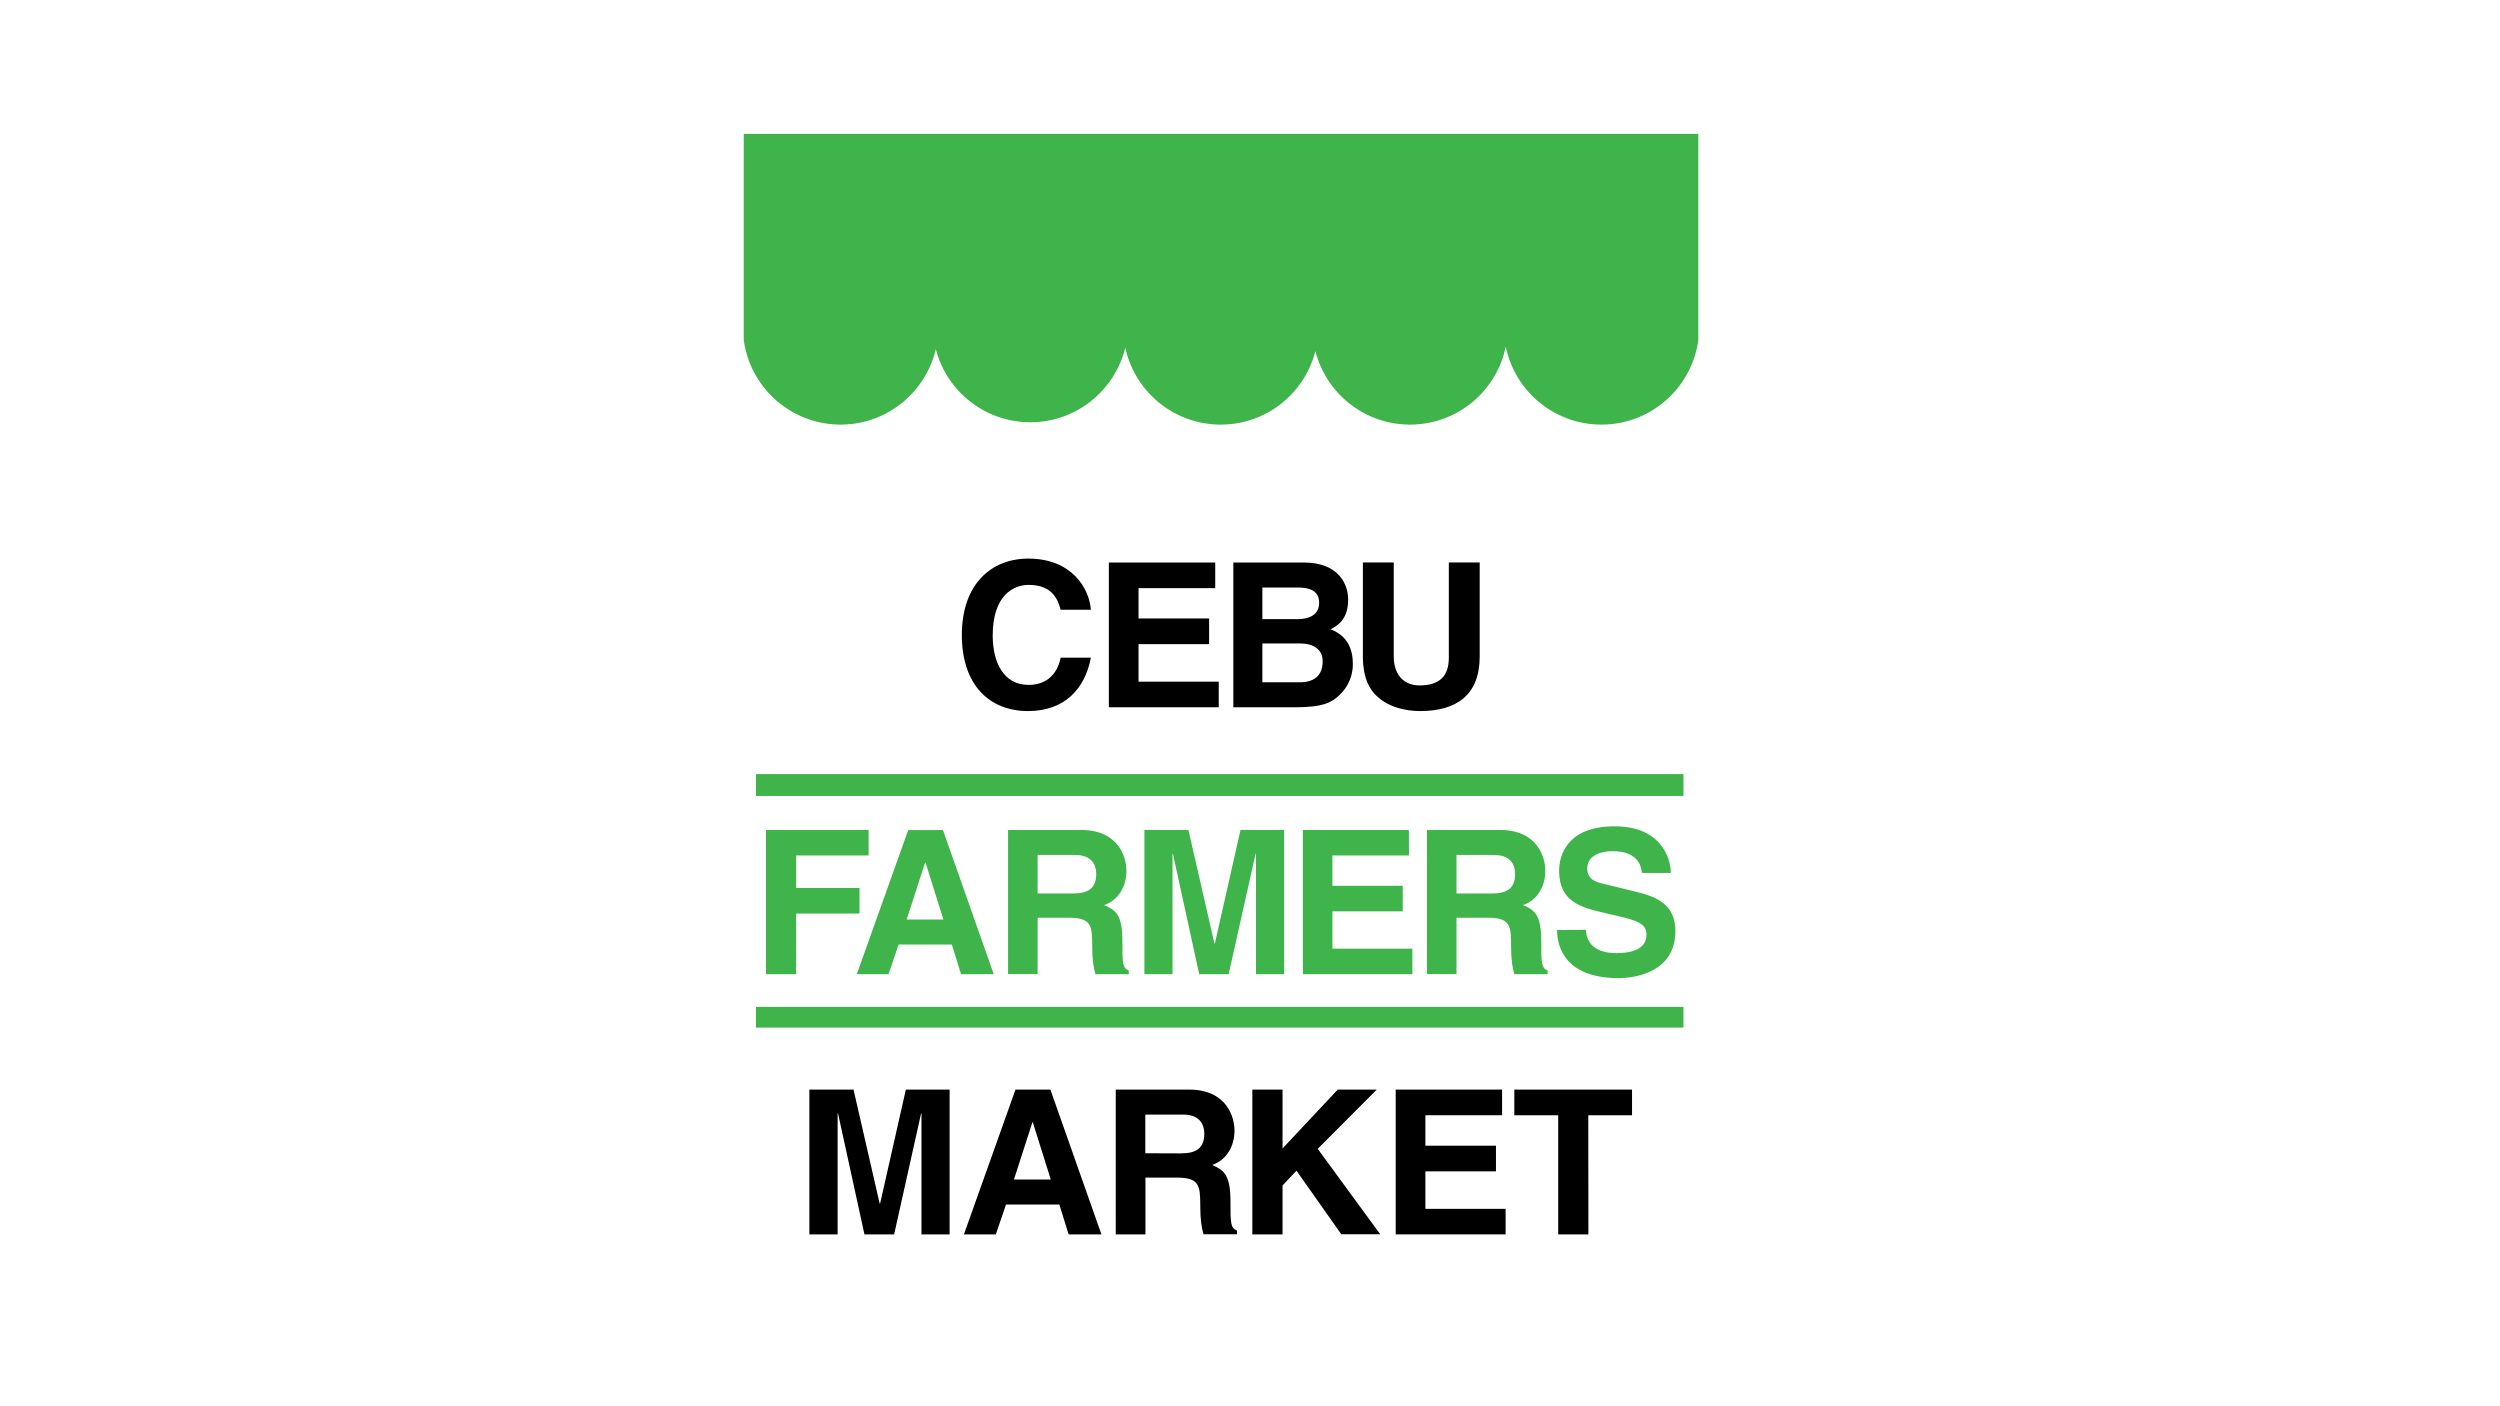 <svg enable-background="new 0 0 1920 1080" viewBox="0 0 1920 1080" xmlns="http://www.w3.org/2000/svg"><path d="m814.6 468.4c-1.9-6.7-5.4-19.2-24.6-19.2-11.1 0-27.6 7.4-27.6 38.9 0 20 7.9 37.9 27.6 37.9 12.9 0 21.8-7.3 24.6-20.9h23.2c-4.6 24.2-20.4 41-48.3 41-29.6 0-50.8-20-50.8-58.4 0-38.9 22.4-58.7 51.1-58.7 33.3 0 46.8 22.9 48 39.3h-23.2z"/><path d="m933.4 451.7h-59v23.3h54.2v19.7h-54.2v28.8h61.6v19.7h-84.4v-111.2h81.7v19.7z"/><path d="m947.2 432h54c27.2 0 34.2 17 34.2 28.5 0 15.9-9 20.4-13.6 22.8 13.6 5.1 17.2 15.9 17.2 26.9 0 8.8-3.7 17.2-9.6 22.9-6.3 6.2-12.4 10.1-35.1 10.1h-47.1zm22.3 43.5h27.2c9.1 0 16.4-3.6 16.4-12.4 0-9.1-6.5-11.9-17-11.9h-26.6zm0 48.5h28.5c11.3 0 17.8-5 17.8-16.3 0-9.8-8.4-13.5-16.7-13.5h-29.6z"/><path d="m1136.4 504.3c0 29.3-17.6 41.8-45.7 41.8-10.2 0-25.4-2.5-35.3-13.5-6-6.8-8.4-15.8-8.7-26.9v-73.7h23.7v72.1c0 15.5 9 22.3 19.8 22.3 15.9 0 22.5-7.7 22.5-21.2v-73.2h23.7z"/><g fill="#3eb44a"><path d="m611.4 748.2h-23.1v-110.8h78.8v19.6h-55.7v25h48.7v19.6h-48.7z"/><path d="m682.4 748.2h-24.4l39.5-110.7h26.7l39 110.7h-25.1l-7.1-22.8h-40.9zm13.9-42h28.2l-13.7-43.8h-.3z"/><path d="m774.2 637.4h56c29.5 0 34.9 21.7 34.9 31.3 0 12.2-6.2 22.7-17.1 26.4 9.1 4 14 7.4 14 28.1 0 16.2 0 20.2 4.9 22.1v2.9h-25.6c-1.5-5.2-2.5-10.9-2.5-22.4 0-15.1-.9-21-18-21h-23.9v43.3h-22.7zm49.8 48.8c12 0 17.9-4.2 17.9-15.1 0-5.9-2.6-14.5-16.2-14.5h-28.8v29.6z"/><path d="m986.2 748.2h-21.6v-92.5h-.3l-20.7 92.5h-22.6l-20.2-92.5h-.3v92.5h-21.6v-110.8h33.8l20 87.3h.3l19.7-87.3h33.5z"/><path d="m1082.1 657h-58.8v23.3h54v19.6h-54v28.7h61.4v19.6h-84.1v-110.8h81.4z"/><path d="m1095.9 637.4h56c29.5 0 34.9 21.7 34.9 31.3 0 12.2-6.2 22.7-17.1 26.4 9.1 4 14 7.4 14 28.1 0 16.2 0 20.2 4.9 22.1v2.9h-25.6c-1.5-5.2-2.5-10.9-2.5-22.4 0-15.1-.9-21-18-21h-23.9v43.3h-22.7zm49.8 48.8c12 0 17.9-4.2 17.9-15.1 0-5.9-2.6-14.5-16.2-14.5h-28.8v29.6z"/><path d="m1218 714.1c.2 6.2 3.2 17.9 23.4 17.9 10.9 0 23.1-2.6 23.1-14.3 0-8.6-8.3-10.9-20-13.7l-11.9-2.8c-17.9-4.2-35.2-8.2-35.2-32.5 0-12.3 6.6-34.1 42.6-34.1 33.9 0 43 22.2 43.2 35.8h-22.2c-.6-4.9-2.5-16.7-22.7-16.7-8.8 0-19.3 3.2-19.3 13.3 0 8.6 7.1 10.5 11.7 11.6l27 6.6c15.1 3.7 29 9.9 29 29.8 0 33.3-33.9 36.2-43.6 36.2-40.4 0-47.3-23.3-47.3-37z"/></g><path d="m729.4 948h-21.7v-92.9h-.3l-20.7 92.9h-22.8l-20.3-92.9h-.3v92.9h-21.7v-111.2h33.9l20.1 87.6h.3l19.8-87.6h33.6v111.2z"/><path d="m764.8 948h-24.5l39.6-111.2h26.8l39.2 111.2h-25.2l-7.1-22.9h-41zm13.9-42.1h28.3l-13.8-44h-.3z"/><path d="m856.9 836.8h56.2c29.6 0 35 21.8 35 31.4 0 12.2-6.2 22.8-17.2 26.5 9.1 4 14.1 7.4 14.1 28.2 0 16.3 0 20.3 5 22.1v2.9h-25.7c-1.5-5.3-2.5-11-2.5-22.4 0-15.2-.9-21.1-18.1-21.1h-24v43.6h-22.8zm50 49c12.1 0 18-4.2 18-15.2 0-5.9-2.6-14.6-16.3-14.6h-29v29.7z"/><path d="m985 948h-23.2v-111.2h23.2v45.2l42.4-45.2h30l-45.4 45.5 48 65.6h-29.9l-34.4-48.8-10.7 11.3z"/><path d="m1153.7 856.5h-59v23.4h54.2v19.7h-54.2v28.8h61.6v19.6h-84.4v-111.2h81.7v19.7z"/><path d="m1219.9 948h-23.2v-91.5h-33.7v-19.7h90.4v19.7h-33.6z"/><path d="m580.6 594.5h712.3v16.8h-712.3z" fill="#3eb44a"/><path d="m580.6 773.3h712.3v15.9h-712.3z" fill="#3eb44a"/><path d="m571.2 102.8v72.6 3.7 82.1c2.7 20 13.3 37.5 28.6 49.3 12.7 9.8 28.6 15.6 45.8 15.6 35.6 0 65.4-24.8 73.1-58 4.2 16.4 13.8 30.6 26.8 40.6 12.7 9.8 28.6 15.6 45.8 15.6 35.3 0 64.9-24.4 72.9-57.3 3.8 17.6 13.8 32.9 27.5 43.5 12.7 9.8 28.6 15.6 45.8 15.6 35.1 0 64.5-24 72.7-56.5 4.2 16.5 13.8 30.8 26.9 40.9 12.7 9.8 28.6 15.6 45.8 15.6 36.3 0 66.5-25.7 73.5-59.9 3.7 17.9 13.7 33.6 27.7 44.3 12.7 9.8 28.6 15.6 45.8 15.6 38 0 69.4-28.2 74.4-64.9v-82.1-3.7-72.6z" fill="#3eb44a"/></svg>